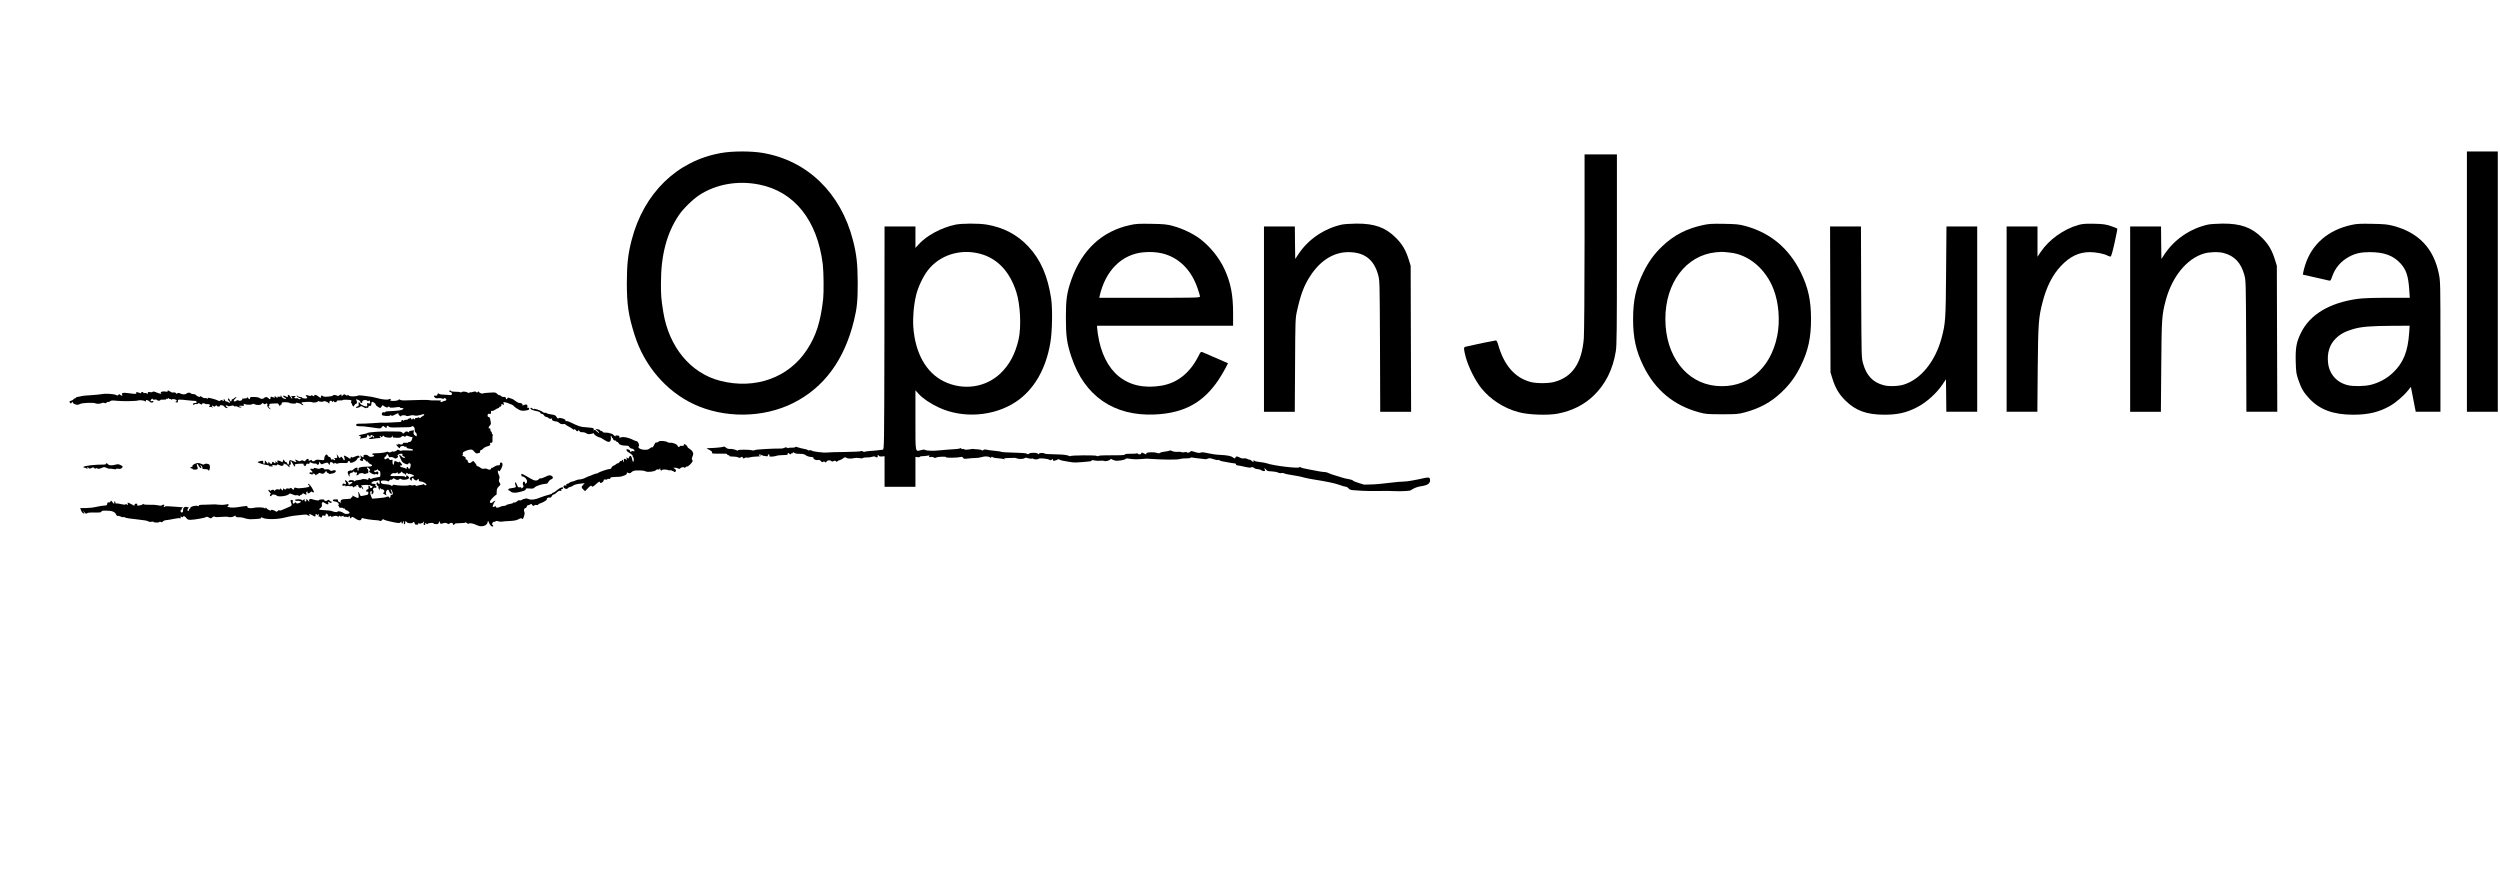<?xml version="1.0" standalone="no"?>
<!DOCTYPE svg PUBLIC "-//W3C//DTD SVG 20010904//EN"
 "http://www.w3.org/TR/2001/REC-SVG-20010904/DTD/svg10.dtd">
<svg version="1.0" xmlns="http://www.w3.org/2000/svg"
 width="3400pt" height="1217pt" viewBox="0 0 3400 1217"
 preserveAspectRatio="xMidYMid meet">
<g transform="translate(0,1217) scale(0.1,-0.1)"
fill="#000000" stroke="none">
<path d="M9807 10089 c-600 -105 -1052 -546 -1217 -1185 -49 -190 -64 -323
-65 -579 0 -300 22 -447 107 -715 131 -413 426 -758 798 -934 419 -198 949
-193 1360 14 418 210 694 586 824 1120 42 172 51 269 51 515 -1 256 -16 389
-65 579 -166 643 -620 1082 -1225 1186 -157 27 -414 27 -568 -1z m518 -429
c479 -95 791 -486 865 -1085 12 -100 15 -382 5 -472 -36 -313 -95 -498 -220
-689 -248 -381 -705 -545 -1180 -423 -403 103 -699 461 -775 939 -28 179 -32
219 -31 393 0 377 79 677 243 920 58 87 189 215 280 275 228 148 523 200 813
142z"/>
<path d="M33550 8340 l0 -1770 210 0 210 0 0 1770 0 1770 -210 0 -210 0 0
-1770z"/>
<path d="M21550 8883 c0 -670 -5 -1242 -10 -1312 -26 -340 -157 -531 -405
-596 -79 -21 -242 -21 -319 0 -214 57 -363 228 -441 508 -12 41 -21 57 -33 57
-14 0 -319 -63 -409 -85 -30 -7 -29 -26 2 -145 35 -129 127 -315 209 -417 125
-157 311 -276 511 -329 134 -36 392 -45 528 -20 194 37 357 118 489 244 161
154 263 356 303 605 13 78 15 288 15 1385 l0 1292 -220 0 -220 0 0 -1187z"/>
<path d="M12990 9114 c-187 -40 -389 -148 -494 -265 l-46 -51 0 146 0 146
-210 0 -210 0 -2 -1517 c-3 -1508 -3 -1516 -23 -1519 -11 -1 -45 -5 -75 -9
-30 -3 -78 -8 -106 -9 -28 -2 -57 -6 -63 -10 -7 -4 -18 -2 -26 4 -8 7 -20 8
-27 4 -7 -5 -105 -9 -218 -11 -113 -1 -221 -4 -240 -7 -47 -6 -203 13 -211 26
-4 6 -16 7 -27 4 -11 -4 -23 -2 -26 3 -4 5 -28 13 -54 17 -25 4 -61 13 -79 20
-21 9 -34 10 -38 4 -4 -6 -24 -10 -46 -8 -21 1 -42 -1 -45 -5 -4 -4 -13 -2
-20 4 -9 7 -19 7 -33 0 -11 -6 -30 -11 -43 -11 -106 2 -343 -12 -359 -20 -11
-6 -30 -8 -42 -4 -34 11 -197 11 -190 0 4 -6 -1 -6 -13 -2 -39 16 -70 22 -99
21 -18 -2 -39 5 -52 17 -12 11 -27 17 -33 13 -12 -7 -106 -17 -182 -19 -27 0
-48 -2 -48 -3 0 -2 18 -12 40 -23 27 -14 38 -25 34 -35 -6 -15 6 -16 184 -15
12 0 22 -5 22 -10 0 -6 7 -10 15 -10 8 0 15 -4 15 -9 0 -8 8 -10 77 -12 15 0
36 -5 46 -11 13 -6 23 -6 34 3 12 11 17 10 25 -5 7 -13 13 -15 24 -5 7 6 20 9
28 6 8 -3 30 -2 48 4 18 5 59 10 91 10 31 1 57 5 57 10 0 4 -7 6 -15 3 -8 -4
-15 -1 -15 5 0 14 16 14 41 0 11 -5 35 -12 54 -13 25 -3 32 0 28 10 -3 8 1 14
11 14 10 0 13 -6 10 -15 -5 -12 2 -15 29 -15 20 0 48 5 63 10 15 6 57 11 95
11 54 1 67 4 62 15 -6 17 9 18 25 2 10 -10 15 -10 22 2 5 8 10 11 10 5 0 -5 4
-4 9 4 8 13 12 13 26 1 10 -8 38 -13 71 -12 43 1 62 -4 84 -20 17 -12 45 -21
67 -22 24 -1 37 -5 36 -13 -4 -18 35 -36 61 -29 15 4 28 -1 40 -15 12 -15 21
-18 30 -10 9 7 16 7 25 -2 10 -9 14 -8 22 6 11 19 49 23 66 6 8 -8 17 -8 30 0
14 7 23 7 32 -2 8 -8 14 -9 19 -1 4 6 19 14 34 17 15 4 33 14 42 22 16 16 38
20 50 8 11 -11 67 -13 103 -3 18 4 49 4 70 0 23 -6 42 -5 49 1 7 6 32 9 56 8
23 -1 55 3 69 9 15 6 31 7 40 1 22 -14 42 -11 35 6 -6 17 9 21 20 4 3 -6 22
-9 40 -7 l34 4 0 -208 0 -208 210 0 210 0 0 203 0 204 30 -5 c17 -2 30 0 30 5
0 5 15 9 33 9 17 0 50 3 72 7 25 5 35 4 26 -1 -16 -11 3 -27 20 -16 6 3 22 1
35 -6 16 -9 27 -10 36 -3 16 13 142 17 134 5 -6 -11 157 -8 196 2 19 6 28 3
36 -10 8 -15 18 -16 68 -10 33 5 77 7 99 7 22 -1 61 5 87 13 46 14 93 11 115
-6 7 -6 13 -4 16 4 4 9 8 10 14 2 4 -6 37 -14 73 -16 36 -3 74 -8 85 -12 16
-6 17 -6 5 3 -11 8 0 11 48 12 34 0 72 1 85 2 12 1 28 -2 34 -6 19 -12 91 -11
106 1 10 9 22 9 46 1 17 -6 40 -9 51 -6 11 3 22 1 25 -3 7 -11 64 -10 71 1 7
12 121 1 144 -13 14 -9 22 -9 34 1 14 11 16 11 16 -3 0 -13 6 -15 28 -10 15 4
32 11 38 15 6 5 15 5 20 0 5 -5 25 -12 44 -16 19 -3 60 -10 90 -16 30 -6 71
-10 90 -9 54 2 142 9 170 13 14 2 31 5 38 5 7 1 11 6 8 11 -3 5 13 5 37 -1 23
-5 60 -7 82 -4 22 3 47 1 54 -3 15 -10 72 6 83 22 4 7 11 7 20 0 7 -6 27 -13
43 -17 38 -8 135 8 144 23 5 8 22 8 62 1 30 -6 89 -8 134 -4 44 4 85 6 90 6
228 -16 421 -17 455 -4 14 5 51 9 83 8 31 -1 57 3 57 8 0 5 15 6 33 2 17 -4
59 -9 92 -12 33 -3 66 -7 73 -9 7 -3 24 1 38 7 20 9 35 8 75 -6 27 -10 56 -16
64 -12 8 3 17 1 19 -3 3 -5 22 -12 43 -16 117 -22 140 -26 161 -27 12 0 22 -6
22 -14 0 -8 10 -14 23 -14 12 0 56 -9 97 -19 41 -10 77 -14 80 -10 7 11 38 5
52 -9 7 -7 25 -12 40 -12 16 0 40 -7 53 -16 31 -20 64 -12 45 11 -7 8 -8 15
-2 15 5 0 16 -9 23 -20 11 -15 27 -20 74 -21 33 -2 71 -8 85 -16 14 -7 33 -10
44 -7 10 3 28 2 40 -4 19 -9 57 -16 186 -37 19 -3 57 -12 85 -20 27 -7 84 -19
125 -25 183 -29 293 -52 357 -75 37 -14 76 -25 86 -25 10 0 27 -10 37 -22 13
-16 30 -23 66 -25 27 -1 83 -5 124 -8 41 -3 129 -4 195 -3 122 2 175 2 255 -2
91 -3 195 3 207 12 30 24 92 49 133 54 99 13 136 40 128 95 -3 26 -20 30 -78
17 -118 -27 -239 -48 -270 -47 -19 0 -57 -2 -85 -5 -230 -27 -319 -35 -376
-35 -36 0 -69 -1 -75 -2 -5 -1 -16 0 -24 3 -8 3 -41 13 -72 23 -31 9 -62 22
-67 29 -6 7 -33 16 -59 20 -26 3 -65 13 -87 20 -22 8 -67 22 -100 31 -33 9
-72 23 -87 31 -14 8 -37 14 -51 14 -14 0 -47 4 -74 9 -26 6 -93 18 -148 28
-55 9 -103 22 -107 28 -6 7 -10 7 -15 0 -15 -20 -361 22 -445 54 -15 6 -57 13
-93 17 -36 4 -68 11 -71 15 -10 16 -23 9 -17 -8 5 -14 1 -13 -19 5 -14 13 -29
22 -34 20 -5 -1 -20 4 -32 11 -13 7 -34 10 -47 7 -15 -4 -37 1 -58 13 -34 19
-50 17 -58 -7 -3 -10 -11 -8 -31 7 -25 20 -75 30 -183 35 -27 1 -66 5 -85 9
-19 4 -48 9 -65 12 -16 3 -44 8 -61 12 -18 3 -39 1 -48 -4 -12 -6 -35 -3 -73
9 -43 15 -58 16 -64 7 -9 -15 -49 -23 -49 -10 0 6 -12 6 -29 1 -15 -4 -34 -4
-41 0 -8 5 -33 7 -57 5 -24 -2 -55 2 -70 10 -15 8 -31 11 -37 7 -6 -3 -17 -7
-26 -8 -64 -8 -94 -15 -105 -24 -9 -7 -21 -7 -40 0 -40 15 -145 11 -145 -6 0
-17 -1 -17 -36 1 -26 13 -29 13 -32 0 -4 -17 -38 -20 -47 -5 -4 6 -11 7 -17 4
-6 -4 -42 -6 -81 -5 -47 1 -73 -2 -78 -10 -5 -9 -51 -12 -174 -11 -96 1 -174
-2 -185 -8 -12 -6 -21 -7 -25 0 -7 11 -355 9 -355 -3 0 -4 -15 -1 -33 7 -19 7
-74 15 -123 15 -153 4 -193 6 -200 14 -13 12 -74 8 -74 -5 0 -8 -3 -9 -8 -3
-15 20 -104 24 -127 5 -11 -10 -18 -10 -29 -1 -9 8 -71 13 -174 15 -87 2 -164
6 -170 10 -6 3 -32 8 -59 11 -75 7 -136 15 -156 21 -10 3 -25 0 -33 -7 -10 -8
-18 -9 -22 -2 -4 5 -29 11 -56 12 -26 0 -51 3 -55 5 -3 2 -30 0 -59 -6 -37 -6
-58 -6 -66 1 -7 6 -16 8 -19 4 -4 -3 -13 -1 -20 5 -8 7 -17 9 -21 5 -3 -4 -26
-8 -49 -10 -23 -1 -76 -5 -117 -8 -41 -3 -93 -7 -115 -10 -71 -9 -177 -6 -190
5 -9 7 -26 7 -57 -1 -83 -23 -78 -51 -78 407 l0 406 44 -49 c55 -61 159 -132
272 -184 327 -154 750 -123 1050 76 245 163 408 443 469 805 26 149 31 461 11
598 -46 308 -144 533 -311 710 -150 160 -335 258 -563 297 -106 19 -344 18
-432 -1z m338 -395 c236 -62 406 -242 495 -524 54 -170 68 -474 30 -641 -47
-202 -126 -348 -251 -466 -203 -191 -508 -232 -767 -104 -240 119 -388 382
-414 739 -9 130 7 311 40 440 26 105 92 244 154 326 160 211 442 302 713 230z"/>
<path d="M15372 9110 c-384 -83 -657 -337 -801 -743 -62 -176 -75 -268 -75
-512 0 -256 13 -353 75 -538 176 -532 577 -809 1134 -784 398 18 658 160 867
471 33 50 75 121 94 158 l35 68 -48 21 c-143 63 -281 122 -300 130 -21 8 -26
3 -54 -54 -116 -229 -286 -365 -503 -402 -468 -79 -787 179 -865 702 -6 39
-11 81 -11 92 l0 21 925 0 925 0 0 174 c0 244 -32 410 -115 591 -71 156 -195
311 -335 417 -88 68 -244 142 -365 174 -89 24 -122 27 -295 30 -167 3 -209 1
-288 -16z m433 -386 c224 -53 395 -221 481 -472 19 -53 34 -105 34 -114 0 -17
-39 -18 -685 -18 l-685 0 6 28 c79 344 301 564 596 591 93 8 177 3 253 -15z"/>
<path d="M18250 9116 c-243 -54 -458 -201 -592 -403 l-43 -65 -3 221 -2 221
-210 0 -210 0 0 -1260 0 -1260 209 0 210 0 4 633 c3 608 4 636 25 732 52 235
97 353 184 486 135 207 317 320 515 320 217 0 347 -98 405 -307 22 -78 22 -87
26 -971 l3 -893 210 0 210 0 -3 993 -3 992 -23 75 c-42 136 -89 217 -177 305
-141 142 -291 196 -540 194 -77 -1 -165 -7 -195 -13z"/>
<path d="M23165 9110 c-228 -49 -398 -137 -556 -287 -111 -105 -189 -213 -260
-358 -101 -207 -139 -381 -139 -635 0 -254 38 -428 139 -635 161 -329 413
-539 760 -633 90 -24 111 -26 311 -26 200 0 221 2 311 26 203 55 355 138 495
271 115 108 193 215 265 362 101 207 139 381 139 635 0 254 -38 428 -139 635
-161 329 -416 541 -760 633 -83 22 -121 25 -286 28 -159 3 -204 0 -280 -16z
m360 -375 c253 -24 488 -220 595 -498 72 -184 91 -434 50 -637 -93 -455 -416
-718 -832 -678 -407 39 -689 411 -689 908 -1 494 282 868 687 909 43 4 90 6
104 5 14 -2 52 -6 85 -9z"/>
<path d="M28268 9111 c-201 -56 -403 -200 -516 -370 l-42 -63 0 206 0 206
-210 0 -210 0 0 -1260 0 -1260 209 0 209 0 5 578 c6 629 11 699 66 914 54 209
136 370 249 490 122 130 246 189 394 189 81 0 190 -21 238 -46 16 -8 35 -15
43 -15 9 0 26 56 55 186 23 102 40 190 37 194 -3 5 -43 21 -88 36 -71 23 -102
28 -227 31 -118 2 -157 -1 -212 -16z"/>
<path d="M30030 9116 c-243 -54 -458 -201 -592 -403 l-43 -65 -3 221 -2 221
-210 0 -210 0 0 -1260 0 -1260 209 0 209 0 5 613 c5 657 8 701 61 902 86 321
283 564 516 636 74 23 204 27 272 8 147 -39 234 -131 280 -295 22 -78 22 -87
26 -971 l3 -893 210 0 210 0 -3 993 -3 992 -23 75 c-42 136 -89 217 -177 305
-141 142 -291 196 -540 194 -77 -1 -165 -7 -195 -13z"/>
<path d="M31980 9111 c-315 -68 -538 -260 -628 -541 -12 -36 -24 -81 -27 -100
l-6 -35 168 -38 c92 -21 177 -41 189 -43 18 -5 24 3 41 54 41 119 119 210 232
271 84 45 161 62 276 62 197 0 319 -44 419 -150 80 -86 109 -173 122 -363 l7
-108 -304 0 c-215 0 -335 -5 -409 -15 -380 -54 -644 -212 -766 -460 -63 -127
-77 -204 -72 -395 4 -141 7 -163 35 -245 41 -120 74 -175 151 -257 143 -151
326 -218 597 -218 204 0 351 35 500 120 81 47 188 139 245 211 l38 48 33 -170
33 -169 168 0 168 0 0 886 c0 856 -1 889 -21 987 -70 348 -274 563 -619 655
-82 21 -121 25 -290 28 -162 3 -209 1 -280 -15z m785 -1463 c-17 -258 -79
-413 -222 -548 -82 -79 -195 -139 -307 -165 -80 -19 -229 -21 -299 -5 -153 34
-257 148 -275 302 -16 138 20 253 106 336 62 61 126 94 237 127 111 32 230 42
533 44 l233 1 -6 -92z"/>
<path d="M24892 8098 l3 -993 23 -75 c42 -136 89 -217 177 -305 139 -139 290
-195 532 -195 179 0 297 26 438 98 132 66 274 194 357 319 l43 65 3 -221 2
-221 210 0 210 0 0 1260 0 1260 -209 0 -209 0 -5 -612 c-5 -658 -8 -702 -61
-903 -86 -321 -283 -564 -516 -636 -74 -23 -204 -27 -272 -8 -147 39 -234 131
-280 295 -22 78 -22 87 -26 972 l-3 892 -210 0 -210 0 3 -992z"/>
<path d="M2280 6849 c0 -7 -10 -9 -25 -5 -14 4 -36 4 -50 0 -20 -5 -23 -9 -15
-19 9 -11 6 -12 -12 -8 -13 2 -32 8 -43 13 -40 17 -54 19 -60 10 -3 -5 -19 -7
-35 -3 -24 4 -30 2 -30 -12 0 -14 -3 -15 -14 -6 -7 6 -21 9 -30 5 -9 -3 -16
-1 -16 5 0 6 -7 11 -15 11 -8 0 -15 -5 -15 -11 0 -6 -6 -9 -12 -6 -50 18 -61
19 -55 4 5 -13 -2 -15 -41 -12 -26 2 -64 7 -84 10 -50 9 -83 -2 -67 -21 15
-18 -11 -20 -29 -2 -10 10 -15 10 -22 -2 -7 -11 -13 -12 -32 -2 -30 15 -142
23 -193 12 -22 -4 -91 -11 -154 -15 -63 -3 -119 -9 -124 -12 -6 -3 -24 -7 -41
-9 -17 -1 -32 -7 -34 -13 -2 -6 -10 -11 -18 -11 -8 0 -14 -4 -14 -9 0 -5 -14
-14 -31 -20 -27 -9 -30 -13 -18 -27 12 -14 14 -14 26 2 11 15 13 16 13 2 0
-10 14 -21 33 -27 27 -9 40 -8 66 5 34 17 190 22 214 7 14 -9 66 -4 87 7 9 5
23 4 32 -1 11 -6 20 -4 28 6 7 8 17 12 22 9 5 -3 17 1 26 9 14 12 32 13 92 6
74 -8 273 -5 289 5 10 7 80 1 88 -8 10 -10 25 -7 18 4 -11 17 27 11 44 -7 20
-23 48 -25 56 -6 4 11 1 13 -11 9 -25 -10 -36 4 -17 22 12 12 18 13 21 4 2 -7
13 -10 27 -6 12 3 26 1 29 -5 9 -13 46 -15 46 -2 0 5 18 8 40 6 25 -2 40 1 40
7 0 6 3 8 7 5 3 -4 12 -2 20 4 10 9 13 8 13 -1 0 -8 3 -10 7 -7 3 4 12 2 20
-4 7 -7 13 -7 13 -2 0 13 53 3 62 -11 4 -6 0 -14 -9 -17 -14 -5 -13 -7 5 -11
18 -5 22 -2 22 17 0 26 -5 26 155 9 39 -4 75 -7 81 -6 7 1 14 -4 18 -13 4 -11
-1 -15 -19 -15 -26 0 -41 -15 -26 -24 5 -4 13 -1 16 5 4 5 14 8 23 4 8 -3 19
0 23 6 5 9 14 8 34 -5 15 -10 25 -14 21 -8 -8 14 24 25 38 13 6 -5 24 -8 38
-7 16 2 29 -3 32 -10 3 -8 1 -14 -5 -14 -6 0 -7 -5 -4 -10 4 -6 11 -8 16 -4 5
3 18 0 27 -7 14 -11 15 -11 5 1 -20 22 -15 32 7 18 17 -11 22 -10 31 2 8 11
12 12 16 3 6 -15 43 -17 43 -3 0 18 50 10 62 -10 7 -11 22 -20 32 -20 20 0 20
0 0 14 -10 8 -16 18 -12 22 4 4 14 2 21 -4 9 -8 24 -9 47 -2 24 7 36 6 41 -1
4 -7 12 -9 18 -5 6 4 23 0 39 -8 19 -10 33 -11 43 -5 11 8 10 9 -5 7 -10 -2
-21 2 -23 8 -2 6 10 8 33 6 32 -4 36 -2 30 13 -5 14 -3 16 11 9 26 -11 97 -11
105 0 4 7 15 6 30 -1 34 -17 86 -14 97 5 8 13 12 14 25 3 12 -10 19 -11 30 -2
16 14 29 0 21 -21 -3 -8 6 -25 20 -38 14 -13 25 -20 25 -15 0 4 -8 14 -17 22
-13 10 -14 16 -6 19 7 3 9 12 6 20 -4 11 6 14 46 16 28 0 56 1 63 2 7 1 18
-10 25 -24 10 -19 13 -21 13 -7 0 10 5 15 10 12 6 -3 10 3 10 14 0 18 6 21 49
21 28 0 52 -4 55 -8 3 -5 26 -9 51 -11 28 -1 44 2 41 7 -4 6 8 7 31 1 21 -4
39 -13 41 -18 2 -6 11 -11 20 -11 13 0 12 3 -4 14 -10 8 -16 17 -13 21 10 9
132 14 144 5 15 -11 86 0 78 13 -4 6 -1 7 7 2 16 -10 70 -13 70 -4 0 12 55 -5
67 -20 11 -14 12 -13 13 7 0 23 24 30 36 11 4 -8 9 -7 15 2 6 10 9 11 9 2 0
-7 9 -13 20 -13 11 0 20 6 20 13 0 9 13 13 40 11 22 -1 40 1 40 5 0 3 17 5 38
5 89 -4 85 -2 78 -30 -5 -18 -3 -24 5 -18 7 4 9 3 6 -3 -4 -6 0 -18 7 -28 13
-18 14 -18 25 3 6 12 18 22 25 22 14 0 15 27 2 48 -9 15 -5 15 28 2 14 -5 26
-16 26 -25 0 -8 7 -15 17 -15 9 0 13 3 10 7 -4 3 -2 12 4 20 14 16 55 17 64 3
5 -8 11 -8 20 0 10 8 14 4 18 -16 4 -23 2 -25 -21 -19 -21 5 -24 3 -19 -14 3
-12 2 -23 -2 -26 -15 -9 -81 16 -91 35 -15 28 -28 25 -22 -6 3 -20 0 -26 -17
-31 -11 -3 -21 -9 -21 -14 0 -13 52 -2 61 12 5 9 17 6 43 -9 20 -12 36 -17 36
-12 0 5 7 7 15 4 9 -4 15 0 15 10 0 14 12 20 33 17 4 0 7 10 7 23 0 14 4 27 8
30 12 7 52 -22 52 -37 0 -7 14 -21 32 -31 31 -19 32 -19 46 2 l14 22 34 -21
c19 -11 34 -16 34 -10 0 6 7 11 15 11 8 0 15 -4 15 -9 0 -8 45 -7 113 3 15 2
27 0 27 -5 0 -5 12 -9 27 -9 25 0 26 -1 11 -16 -14 -15 -56 -20 -210 -28 -16
0 -28 -5 -28 -10 0 -4 -9 -6 -19 -3 -21 5 -34 -14 -26 -35 7 -18 115 -22 115
-5 0 9 3 8 9 -1 7 -11 16 -10 49 7 48 25 52 25 52 8 0 -7 9 -18 21 -25 12 -8
18 -9 15 -3 -8 13 45 19 66 7 11 -7 29 -6 53 1 23 7 46 8 60 3 20 -8 49 -4
113 15 31 10 29 -12 -3 -27 -14 -6 -25 -15 -25 -20 0 -5 -9 -4 -20 2 -13 7
-20 7 -20 1 0 -6 -7 -8 -15 -5 -9 4 -18 -1 -21 -11 -5 -13 -9 -14 -15 -3 -8
11 -11 11 -18 -1 -7 -11 -11 -10 -20 5 -9 14 -14 15 -17 6 -3 -6 -10 -10 -15
-6 -5 3 -9 0 -9 -5 0 -6 -14 -11 -31 -11 -21 0 -28 -4 -23 -12 6 -10 4 -10 -7
0 -18 16 -29 15 -29 -3 0 -10 -10 -15 -27 -15 -16 0 -59 -3 -98 -5 -38 -3 -86
-4 -105 -4 -19 1 -42 1 -50 1 -8 -1 -62 -4 -120 -8 -58 -4 -130 -7 -160 -6
-46 0 -56 -3 -56 -17 0 -13 10 -17 41 -18 22 -1 50 -2 63 -2 13 -1 69 -8 125
-16 102 -16 102 -16 120 6 16 20 19 21 35 5 23 -20 32 -20 32 -1 0 19 14 19
29 2 8 -10 38 -13 118 -10 60 1 127 3 151 3 23 0 42 5 42 11 0 6 7 6 20 -1 14
-7 20 -21 20 -44 0 -20 6 -36 14 -39 7 -3 14 -17 14 -31 0 -24 -1 -25 -24 -8
-19 13 -22 23 -18 46 5 24 4 28 -11 23 -9 -4 -26 -7 -36 -7 -11 0 -17 -4 -14
-10 8 -13 -5 -13 -25 0 -10 6 -21 3 -37 -12 -18 -17 -24 -18 -28 -7 -5 14 -29
21 -65 20 -8 -1 -44 0 -80 1 -102 2 -109 2 -218 -5 -57 -3 -109 -11 -116 -16
-7 -6 -33 -13 -57 -16 -44 -6 -80 -25 -46 -25 18 0 19 -19 2 -33 -5 -5 1 -5
15 -1 14 4 34 8 45 9 11 1 23 3 26 4 4 0 10 11 13 24 6 21 7 21 20 5 16 -22
26 -23 26 -3 0 12 4 13 25 3 25 -11 34 -28 15 -28 -5 0 -10 6 -10 13 0 8 -3 8
-8 1 -4 -6 -15 -13 -24 -17 -39 -14 -15 -24 35 -14 28 5 65 9 80 9 24 -1 27 1
17 13 -8 10 -9 15 -2 15 6 0 14 -5 18 -11 5 -8 10 -6 16 5 9 15 11 16 21 2 10
-13 53 -21 94 -17 6 1 14 9 16 19 4 16 5 16 6 0 0 -10 7 -18 14 -19 73 -6 92
-4 107 11 12 12 20 14 33 6 13 -8 20 -8 26 2 6 10 15 9 43 -2 19 -9 38 -12 42
-9 9 9 7 -12 -4 -41 -6 -16 -17 -26 -30 -26 -11 0 -20 -4 -20 -8 0 -4 -16 -6
-35 -4 -25 3 -35 0 -35 -10 0 -16 -42 -19 -52 -4 -5 7 -8 6 -8 -3 0 -7 -6 -11
-15 -7 -23 8 -18 -8 10 -34 19 -18 25 -20 25 -8 0 19 39 31 57 17 6 -6 17 -8
23 -4 5 3 10 -1 10 -9 0 -10 13 -16 42 -18 23 -2 43 -9 46 -16 3 -10 -13 -12
-77 -8 -45 3 -81 1 -81 -4 0 -5 -12 -3 -27 5 -23 12 -28 12 -39 -3 -8 -9 -14
-13 -14 -8 0 5 -7 3 -15 -4 -9 -8 -15 -9 -15 -2 0 7 -10 6 -27 -3 -19 -10 -31
-11 -40 -4 -6 6 -16 8 -21 5 -17 -10 -85 -20 -144 -20 -56 -1 -74 -10 -43 -22
25 -10 17 -21 -17 -26 -22 -4 -37 1 -50 14 -21 21 -73 15 -64 -8 7 -19 -9 -18
-29 2 -15 15 -15 14 -10 -9 4 -15 2 -28 -5 -32 -9 -6 -9 -10 1 -16 22 -13 42
-11 36 5 -9 23 23 12 44 -15 16 -20 18 -21 13 -4 -3 13 0 11 10 -6 8 -15 24
-29 36 -32 11 -3 20 -11 20 -19 0 -10 -20 -14 -81 -15 -82 -2 -112 -13 -102
-39 3 -8 0 -14 -7 -14 -7 0 -10 8 -7 20 7 29 -23 26 -57 -5 -14 -13 -26 -20
-26 -15 0 4 -13 3 -28 -2 -26 -10 -27 -13 -18 -44 6 -19 15 -34 19 -34 5 0 6
4 3 9 -10 16 5 41 24 41 10 0 21 6 23 13 4 9 8 9 15 -2 5 -7 14 -11 20 -7 16
10 25 -13 12 -29 -9 -11 -7 -12 9 -8 12 3 21 9 21 13 0 14 51 21 65 10 10 -8
19 -8 33 -1 11 6 22 7 26 4 3 -3 6 8 6 24 0 17 -5 33 -11 35 -7 2 -10 10 -8
16 3 9 12 6 28 -9 18 -17 20 -23 9 -30 -11 -7 -10 -11 2 -22 25 -22 69 -37 76
-26 4 7 10 6 19 -1 9 -8 14 -6 19 6 9 23 -9 41 -26 27 -9 -8 -17 -7 -26 3 -11
12 -9 14 7 14 11 0 23 5 27 11 4 8 9 7 15 -2 4 -8 14 -14 21 -14 11 0 15 -37
9 -76 -1 -4 -25 -10 -53 -13 -29 -4 -58 -12 -64 -17 -8 -7 -14 -6 -19 1 -9 15
-25 12 -25 -6 0 -10 -5 -12 -12 -7 -14 8 -78 11 -78 3 0 -3 -19 -6 -42 -8 -23
-1 -45 -8 -49 -13 -5 -8 -9 -8 -13 0 -12 18 -76 14 -76 -5 0 -12 6 -15 24 -10
36 9 39 -7 5 -26 -27 -16 -29 -16 -29 1 0 20 -37 58 -46 48 -4 -4 -1 -13 5
-21 16 -19 5 -41 -14 -26 -9 7 -16 6 -24 -4 -14 -17 0 -29 23 -20 9 4 16 1 16
-6 0 -9 4 -9 13 -2 6 5 21 6 32 2 11 -4 26 -5 34 -2 7 3 17 -1 22 -9 8 -12 10
-12 18 0 5 8 14 10 22 6 9 -6 11 -4 6 7 -4 12 -1 14 14 11 10 -3 17 -9 14 -13
-3 -4 3 -14 12 -21 14 -12 17 -12 21 0 3 10 9 7 18 -10 9 -17 13 -19 14 -8 0
9 -7 22 -15 29 -9 7 -14 15 -11 17 8 9 126 11 126 2 0 -5 7 -9 16 -9 21 0 12
-24 -11 -28 -9 -2 -15 0 -11 6 3 5 -1 16 -10 23 -13 11 -15 9 -12 -17 2 -20
-1 -29 -12 -29 -8 0 -16 -9 -18 -19 -3 -14 0 -17 12 -13 12 5 16 0 16 -18 0
-20 -6 -25 -37 -30 -21 -4 -45 -9 -54 -11 -12 -3 -20 5 -27 26 -15 41 -24 38
-16 -4 9 -50 -1 -59 -42 -36 -38 22 -48 25 -40 11 3 -5 -1 -12 -10 -15 -8 -3
-13 -9 -10 -14 2 -4 -25 -8 -61 -9 -69 -1 -85 -11 -79 -48 2 -11 1 -15 -1 -8
-2 7 -13 15 -23 18 -11 4 -17 12 -13 20 4 12 -4 15 -35 13 -29 -1 -39 -5 -35
-15 3 -7 15 -13 27 -13 11 0 29 -7 39 -14 19 -15 24 -41 5 -30 -7 4 -5 -2 5
-13 9 -11 15 -22 12 -25 -3 -3 6 -4 20 -3 14 2 27 -1 31 -6 3 -5 9 -7 14 -4 4
3 10 -2 14 -10 3 -8 12 -15 19 -15 8 0 22 -8 31 -19 15 -17 15 -19 1 -25 -27
-10 -57 -7 -74 8 -21 18 -81 31 -81 17 0 -11 -52 -5 -81 10 -9 4 -50 9 -92 10
-43 2 -77 6 -77 10 0 4 10 15 21 23 16 11 20 22 17 45 -5 35 13 41 46 16 29
-22 49 -19 41 6 -6 18 -5 19 14 7 17 -10 23 -10 33 1 7 8 8 11 2 8 -6 -4 -19
2 -29 13 -15 16 -19 17 -31 5 -15 -14 -44 -10 -44 6 0 5 -18 8 -39 7 -21 -2
-37 -7 -34 -11 5 -9 -58 1 -93 14 -27 10 -46 -3 -39 -27 5 -16 3 -15 -11 4
-19 25 -36 30 -28 7 4 -10 0 -15 -11 -15 -11 0 -15 5 -11 15 6 17 -5 20 -21 4
-8 -8 -13 -8 -17 0 -10 16 -99 14 -93 -1 2 -7 16 -12 31 -10 14 2 33 -1 42 -6
13 -7 10 -11 -16 -22 -27 -11 -33 -11 -41 1 -6 9 -12 10 -16 4 -17 -22 -36
-16 -31 10 4 20 1 25 -15 25 -15 0 -18 -5 -13 -20 3 -11 9 -28 12 -38 4 -15
-3 -23 -33 -36 -37 -17 -46 -21 -105 -45 -19 -7 -28 -7 -28 0 0 6 -7 3 -16 -5
-18 -18 -26 -20 -39 -7 -15 13 -68 24 -60 11 11 -17 -47 9 -61 28 -11 13 -13
14 -14 3 0 -12 -3 -12 -12 -3 -14 14 -106 16 -158 3 -40 -9 -85 3 -75 20 7 11
-21 9 -140 -10 -55 -9 -122 -4 -131 10 -3 5 0 9 5 9 6 0 11 6 11 14 0 11 -8
12 -42 4 -24 -5 -68 -6 -98 -2 -30 4 -59 6 -65 4 -5 -1 -54 -3 -108 -4 -72 0
-96 -4 -93 -13 4 -8 -1 -10 -16 -4 -29 10 -98 -8 -98 -25 0 -8 -4 -14 -10 -14
-5 0 -10 -7 -10 -15 0 -8 -4 -15 -10 -15 -18 0 -11 40 8 41 9 1 2 6 -15 11
-41 13 -63 -2 -63 -43 0 -31 -23 -41 -34 -14 -3 8 -1 15 4 15 6 0 10 7 10 15
0 8 5 15 12 15 6 0 8 3 4 7 -4 4 -34 8 -66 9 -33 2 -87 5 -120 8 -38 3 -59 2
-55 -4 3 -6 -1 -7 -10 -3 -12 4 -13 8 -5 13 9 6 9 9 1 15 -7 4 -18 1 -26 -5
-11 -9 -26 -10 -55 -2 -22 5 -74 9 -115 7 -42 -1 -78 2 -81 7 -4 7 -9 7 -13 0
-3 -5 -23 -13 -43 -16 -30 -5 -36 -3 -32 9 4 10 0 15 -15 15 -13 0 -21 -6 -21
-16 0 -14 -3 -15 -22 -2 -13 7 -35 19 -49 25 -25 11 -26 10 -21 -10 5 -19 3
-20 -10 -9 -10 8 -17 9 -20 3 -2 -7 -22 -6 -58 2 -31 8 -61 12 -68 9 -7 -2
-12 3 -12 12 0 9 -5 16 -11 16 -6 0 -9 -7 -5 -15 8 -22 -12 -18 -24 5 -12 22
-31 27 -27 8 1 -8 -7 -12 -20 -10 -16 2 -22 -3 -25 -20 -2 -19 -9 -23 -38 -24
-19 0 -68 -8 -108 -17 -40 -10 -107 -17 -147 -17 l-74 0 11 -30 c5 -17 19 -35
30 -41 18 -10 19 -9 8 13 l-11 23 20 -24 c17 -19 24 -21 35 -11 8 6 39 11 68
10 101 -3 128 0 128 13 0 10 18 13 68 12 77 -1 115 -16 131 -52 6 -14 17 -23
24 -20 7 3 24 -1 37 -8 13 -7 30 -11 37 -8 7 3 19 0 27 -6 7 -6 76 -17 154
-24 83 -8 147 -19 156 -26 10 -8 28 -11 46 -7 17 3 30 2 30 -3 0 -4 18 -8 40
-8 22 0 40 4 40 9 0 5 7 5 17 -1 12 -6 20 -5 29 7 6 9 27 17 45 18 19 1 65 9
103 17 38 8 76 13 84 9 11 -4 14 -1 9 11 -6 15 -3 16 13 7 14 -7 20 -7 20 0 0
19 28 10 44 -15 13 -19 25 -25 54 -25 56 1 202 26 214 38 7 7 19 5 38 -6 27
-15 30 -15 49 2 15 13 24 16 33 8 8 -6 40 -7 88 -2 41 4 82 4 90 1 23 -10 68
-5 85 9 12 10 16 10 20 -2 4 -10 19 -14 43 -13 20 1 47 -2 60 -7 31 -11 74
-20 92 -20 126 4 155 8 152 20 -2 10 2 10 20 0 45 -24 190 -24 291 1 45 11
102 23 127 26 114 15 182 20 186 14 2 -4 13 -9 24 -12 17 -4 19 -3 9 9 -17 21
4 18 45 -7 35 -20 42 -17 37 14 0 4 3 7 9 7 5 0 10 -5 10 -11 0 -8 6 -7 16 2
15 12 16 11 9 -10 -5 -15 -4 -21 3 -17 6 3 13 2 17 -4 10 -16 25 -12 25 6 0
12 7 15 25 12 19 -4 25 -1 25 13 0 25 26 14 34 -13 4 -17 8 -19 20 -9 11 9 15
9 18 0 3 -9 11 -10 24 -4 30 13 58 14 67 1 5 -8 9 -7 16 3 6 9 11 10 15 2 5
-7 15 -7 32 -1 18 7 23 7 18 -1 -4 -7 2 -10 17 -8 13 2 30 0 37 -4 7 -5 12 -4
12 2 0 6 5 11 10 11 6 0 10 -7 10 -15 0 -8 5 -15 10 -15 6 0 10 5 10 10 0 16
19 12 49 -9 44 -32 78 -36 86 -12 5 16 10 18 29 11 25 -9 118 -22 176 -25 20
0 41 -5 48 -9 8 -5 18 -1 27 10 10 14 16 16 27 7 7 -6 58 -21 113 -32 92 -18
101 -19 113 -4 11 16 12 16 12 0 0 -9 5 -17 10 -17 6 0 10 7 10 15 0 8 4 15 9
15 5 0 7 -9 4 -20 -3 -11 0 -20 6 -20 10 0 15 14 12 33 -2 12 17 8 21 -5 2 -6
23 -13 46 -14 23 -1 39 2 36 7 -3 5 2 9 10 9 9 0 16 -8 16 -17 0 -12 8 -18 25
-19 16 -1 25 3 25 13 0 13 3 13 15 3 11 -9 15 -9 15 -1 0 7 5 9 12 5 6 -4 17
2 25 12 13 18 14 17 8 -8 -6 -22 -4 -28 9 -28 10 0 13 5 9 18 -6 15 -5 15 11
3 11 -10 20 -11 24 -4 8 11 85 16 78 5 -3 -5 11 -9 30 -10 28 -2 36 2 43 20
l8 23 7 -22 c6 -19 10 -20 42 -10 27 8 40 8 56 -2 15 -9 23 -10 31 -2 16 16
47 13 47 -4 0 -18 17 -20 23 -2 2 8 27 12 75 12 40 0 72 4 72 9 0 5 8 2 18 -7
11 -10 22 -13 33 -7 16 10 57 0 114 -26 57 -27 131 -3 137 43 4 25 5 26 12 8
18 -49 47 -77 63 -62 4 5 1 12 -6 16 -10 7 -11 13 -2 30 7 12 17 19 23 15 5
-4 13 -2 17 5 5 7 17 8 40 1 17 -5 38 -7 44 -5 7 3 53 7 102 9 68 3 100 9 127
24 22 13 40 17 43 12 11 -18 20 -10 33 31 8 25 9 46 4 56 -12 21 -3 53 13 53
8 0 16 9 20 20 3 11 9 19 13 18 4 -1 17 3 30 10 19 11 23 10 28 -3 6 -16 34
-21 34 -6 0 4 11 6 25 3 14 -2 25 0 25 5 0 6 17 15 38 21 34 10 97 52 78 52
-4 0 -1 6 6 13 6 8 21 12 32 10 15 -3 24 3 31 19 6 13 17 23 26 23 8 0 28 13
43 28 19 19 34 26 47 22 14 -5 17 -3 13 10 -4 10 -2 15 6 13 7 -2 14 2 17 9
10 28 -35 16 -76 -19 -24 -21 -50 -38 -57 -38 -8 0 -14 -4 -14 -9 0 -5 -24
-15 -52 -22 -29 -6 -73 -21 -98 -31 -72 -31 -132 -41 -166 -27 -16 7 -33 11
-39 10 -5 -2 -18 -5 -29 -7 -10 -2 -24 -8 -31 -14 -7 -6 -19 -8 -28 -4 -9 3
-24 -3 -36 -15 -11 -11 -27 -18 -36 -15 -8 4 -15 2 -15 -4 0 -5 -20 -13 -45
-16 -24 -4 -47 -11 -50 -17 -4 -5 -17 -9 -31 -9 -14 0 -37 -6 -52 -13 -32 -16
-58 -16 -55 1 2 8 -4 9 -23 2 -25 -10 -26 -9 -19 17 3 16 14 36 22 46 22 23 2
22 -24 -2 -24 -22 -47 -13 -37 15 7 19 72 84 84 84 4 0 6 19 6 42 -1 33 5 47
27 70 28 27 28 30 13 53 -12 18 -13 30 -6 50 7 19 6 34 -5 55 -8 16 -15 39
-14 52 0 13 3 17 6 11 9 -23 22 -14 43 28 22 42 19 79 -6 79 -8 0 -14 -9 -14
-21 0 -15 -5 -20 -23 -17 -12 1 -36 -7 -53 -19 -17 -13 -34 -20 -38 -16 -3 3
-6 -1 -6 -10 0 -17 -36 -20 -57 -4 -7 5 -24 6 -38 3 -18 -5 -34 -1 -52 14 -14
11 -32 20 -39 20 -8 0 -13 3 -11 8 2 9 -38 62 -48 62 -3 0 -13 -7 -22 -15 -21
-21 -47 -15 -51 13 -2 12 -10 22 -19 22 -9 0 -13 6 -9 15 4 10 -5 20 -27 29
-18 8 -26 15 -19 15 8 1 11 8 7 20 -4 14 3 22 30 35 19 9 50 19 68 21 26 4 36
-1 58 -27 20 -24 30 -29 45 -23 10 4 22 7 27 7 4 -1 7 7 7 18 0 11 6 20 14 20
8 0 21 9 28 19 8 10 33 24 57 31 35 9 42 15 38 30 -3 11 -2 19 2 18 28 -3 33
4 29 52 -1 28 2 52 7 54 6 3 4 5 -2 5 -7 1 -13 10 -13 21 0 11 -4 20 -10 20
-5 0 -10 12 -10 26 0 14 -4 23 -9 19 -20 -12 -20 16 0 36 15 15 19 28 14 47
-3 15 -7 36 -9 47 -1 11 -10 22 -20 23 -11 3 -16 11 -14 25 2 17 9 21 26 19
20 -3 23 0 20 20 -2 17 1 22 15 20 10 -2 30 6 46 18 16 11 34 20 40 20 6 0 11
5 11 10 0 6 7 10 15 10 9 0 15 9 15 21 0 17 3 19 13 10 18 -14 30 -2 16 16
-15 17 18 18 58 1 15 -6 30 -12 33 -13 27 -9 46 -21 52 -31 5 -7 28 -24 52
-38 36 -21 54 -25 92 -21 26 2 51 8 57 14 12 12 -1 33 -15 25 -7 -5 -9 0 -5
15 7 28 -15 38 -49 22 -18 -8 -23 -8 -18 0 8 14 -14 29 -43 29 -12 0 -35 12
-52 26 -17 14 -37 27 -43 28 -7 2 -24 8 -38 13 -19 8 -26 7 -28 -3 -5 -19 -22
-18 -22 1 0 15 -11 19 -38 16 -7 -1 -19 5 -28 14 -9 8 -19 13 -23 10 -5 -2
-17 6 -29 18 -16 17 -30 21 -59 19 -21 -1 -59 -4 -85 -5 -26 -2 -50 -6 -53 -9
-8 -8 -55 15 -55 27 0 6 -4 4 -9 -4 -8 -12 -13 -12 -24 -3 -11 9 -22 10 -42 2
-15 -6 -30 -8 -35 -5 -5 3 -12 1 -15 -5 -4 -7 -11 -7 -18 -2 -20 15 -73 22
-85 10 -5 -5 -16 -7 -23 -3 -7 5 -36 8 -66 7 -29 0 -55 4 -59 9 -7 12 -24 12
-24 0 0 -5 9 -13 21 -16 26 -9 21 -41 -6 -38 -11 2 -48 4 -83 5 -35 1 -65 5
-68 10 -9 13 -24 9 -24 -7 0 -14 -11 -19 -37 -16 -17 2 -16 -7 2 -26 11 -10
26 -13 46 -9 17 3 39 1 49 -4 12 -6 21 -7 25 0 8 13 35 1 35 -16 0 -8 -7 -14
-15 -14 -8 0 -24 -5 -35 -12 -10 -7 -23 -9 -27 -5 -4 5 -2 11 5 16 6 4 -25 6
-71 5 -45 -1 -86 1 -90 4 -10 5 -173 3 -301 -3 -52 -3 -84 0 -93 7 -10 8 -17
8 -21 1 -9 -14 -82 -22 -107 -12 -11 4 -14 8 -7 8 7 1 10 6 7 11 -4 7 -12 7
-25 0 -21 -11 -87 -5 -162 16 -29 8 -69 16 -88 19 -19 2 -62 8 -95 13 -33 5
-67 6 -75 2 -26 -14 -109 -15 -122 -2 -15 15 -32 16 -22 1 3 -6 -5 -3 -20 6
-23 16 -27 16 -41 1 -18 -18 -30 -21 -20 -7 10 17 -13 21 -29 5 -9 -9 -21 -12
-28 -7 -19 12 -58 15 -58 5 0 -14 -121 -25 -133 -13 -16 16 -37 13 -31 -4 9
-21 -13 -19 -38 5 -22 20 -64 28 -53 10 8 -12 -5 -13 -25 0 -9 5 -17 5 -21 -1
-4 -6 -15 -6 -34 1 -31 12 -45 6 -27 -12 20 -20 14 -28 -23 -28 -19 0 -35 5
-35 10 0 6 -11 10 -24 10 -14 0 -28 5 -31 10 -3 6 -12 10 -18 10 -7 0 -1 -9
13 -19 13 -11 28 -17 32 -15 4 3 8 0 8 -5 0 -13 -27 -15 -34 -2 -3 5 -15 7
-25 4 -10 -3 -22 0 -25 6 -4 6 -2 11 3 11 6 0 11 4 11 9 0 8 -23 8 -59 2 -2
-1 2 -8 9 -16 9 -11 9 -15 1 -15 -6 0 -15 8 -18 18 -7 17 -22 32 -35 32 -4 0
-5 -7 -2 -15 7 -18 -9 -19 -36 -3 -10 7 -23 9 -27 5 -7 -7 8 -21 32 -30 6 -3
7 -7 4 -11 -10 -10 -59 15 -59 31 0 7 -5 13 -11 13 -5 0 -7 -5 -3 -11 5 -9 -1
-10 -20 -5 -18 4 -25 3 -21 -4 3 -5 2 -10 -4 -10 -5 0 -13 5 -16 10 -3 6 -11
10 -16 10 -6 0 -7 -4 -4 -10 8 -12 3 -13 -29 0 -23 8 -26 7 -26 -10 0 -24 -13
-26 -30 -5 -16 19 -44 19 -59 1 -13 -15 -45 -14 -65 3 -10 9 -53 13 -108 11
-10 -1 -18 -8 -18 -16 0 -19 -10 -18 -26 4 -8 10 -13 12 -14 5 0 -8 -14 -13
-37 -13 -20 0 -33 -3 -30 -7 13 -13 -27 -32 -46 -21 -13 7 -23 6 -30 -1 -14
-14 -37 -14 -37 0 0 6 10 19 23 30 12 10 17 18 10 19 -6 0 -18 -7 -27 -15 -8
-8 -19 -15 -25 -15 -6 0 -11 -7 -11 -15 0 -22 -18 -18 -25 5 -3 11 -11 20 -16
20 -15 0 -10 -22 8 -36 10 -7 15 -16 10 -20 -4 -4 -13 -2 -19 4 -7 7 -20 12
-30 12 -10 0 -17 5 -16 11 2 6 -3 14 -11 17 -10 3 -12 0 -8 -11 5 -14 3 -15
-13 -5 -15 10 -22 10 -31 1 -10 -10 -18 -9 -38 1 -25 13 -110 36 -132 36 -5 0
-7 -6 -3 -12 6 -9 3 -9 -9 0 -9 8 -21 11 -28 7 -6 -4 -25 3 -41 15 -17 13 -28
18 -24 12 11 -19 -38 -9 -52 10 -7 10 -26 18 -42 18 -16 0 -32 5 -35 10 -9 14
-41 12 -57 -2 -17 -16 -57 -16 -85 0 -18 10 -28 10 -44 1 -15 -8 -19 -8 -15 0
6 10 -21 17 -48 12 -4 -1 -19 5 -32 14 -28 18 -34 19 -34 4z m3010 -892 c0 -5
10 -7 21 -4 12 3 32 -1 45 -9 20 -14 26 -14 44 -1 14 9 17 17 11 22 -17 10 13
35 43 35 19 0 24 -4 19 -16 -4 -10 1 -17 16 -21 25 -6 28 -20 4 -20 -9 0 -27
12 -40 26 -22 26 -31 16 -14 -17 5 -9 14 -29 20 -44 6 -17 24 -33 47 -43 34
-14 38 -14 50 2 9 12 13 14 14 5 0 -7 4 -11 9 -8 13 8 6 -53 -7 -66 -8 -8 -13
-7 -18 5 -8 22 -24 22 -24 1 0 -12 -3 -14 -12 -6 -7 6 -26 12 -42 14 -31 3
-50 28 -22 28 21 0 20 7 -3 36 -11 14 -21 20 -23 13 -3 -9 -9 -9 -25 0 -33 17
-43 14 -43 -14 0 -14 -4 -25 -10 -25 -9 0 -15 29 -11 58 2 9 -4 12 -18 7 -13
-4 -23 0 -30 12 -9 16 -13 16 -32 5 -18 -12 -23 -12 -30 0 -6 9 -2 18 11 27
11 7 20 21 20 30 1 13 3 13 15 -3 8 -11 15 -24 15 -29z m205 -227 c8 0 15 -5
15 -11 0 -5 5 -7 10 -4 6 4 8 11 5 16 -4 5 -2 9 4 9 5 0 13 -5 16 -10 4 -6 10
-8 15 -5 11 7 70 -15 70 -26 0 -5 -8 -9 -19 -9 -10 0 -24 -7 -31 -16 -11 -12
-10 -18 3 -32 16 -15 17 -15 17 6 0 24 15 29 27 9 13 -22 43 -29 49 -12 4 8
10 12 16 9 5 -3 7 -11 5 -18 -3 -7 7 -13 25 -14 48 -4 107 -52 63 -52 -8 0
-15 5 -15 11 0 5 -5 7 -11 4 -5 -4 -20 -8 -32 -10 -12 -1 -34 -6 -49 -10 -18
-5 -28 -3 -28 4 0 7 -8 8 -23 2 -13 -5 -30 -5 -37 -1 -8 5 -21 5 -29 1 -18
-10 -159 -6 -191 4 -14 5 -25 2 -30 -6 -7 -10 -11 -10 -24 0 -8 7 -37 13 -63
14 -55 3 -73 11 -73 35 0 13 9 17 43 17 23 0 45 -4 50 -10 4 -6 13 -3 22 9 7
10 18 15 23 12 5 -3 15 1 22 9 11 13 15 14 29 2 19 -17 53 -18 63 -3 5 8 13 7
28 -2 21 -13 76 -8 96 9 10 8 9 15 -3 29 -16 19 -39 18 -28 -1 4 -5 2 -9 -4
-9 -5 0 -12 4 -16 9 -3 5 -48 8 -100 7 -52 -2 -95 0 -95 3 1 21 31 42 50 36
12 -4 27 -1 35 5 12 10 15 9 15 -3 0 -13 4 -13 25 -4 14 7 25 17 25 22 0 6 5
2 11 -7 5 -10 17 -18 24 -18z m-332 -109 c6 -25 -8 -49 -16 -27 -4 9 -11 16
-17 16 -16 0 -12 -40 6 -47 8 -3 13 -11 10 -18 -2 -7 2 -21 10 -32 12 -16 13
-16 8 0 -7 18 10 24 21 7 4 -6 10 -8 15 -5 4 3 13 -2 20 -10 10 -12 10 -18 0
-30 -7 -9 -11 -16 -9 -18 50 -28 51 -29 41 -11 -12 21 4 64 24 64 6 0 15 -11
18 -24 3 -13 13 -26 21 -30 18 -6 19 7 4 36 -6 11 -8 22 -6 24 8 8 34 -50 29
-64 -2 -7 -10 -12 -18 -12 -8 0 -14 -9 -14 -20 0 -11 -4 -20 -10 -20 -5 0 -10
4 -10 10 0 10 -27 9 -45 -2 -5 -3 -49 -9 -97 -13 l-87 -7 -16 38 c-16 39 -14
64 6 64 6 0 8 -7 5 -16 -10 -27 5 -37 19 -12 7 13 8 28 3 34 -14 18 2 46 23
41 12 -3 19 0 19 9 0 8 -4 14 -10 14 -5 0 -7 7 -4 15 5 11 -1 15 -25 15 -17 0
-31 4 -31 10 0 11 37 33 48 27 4 -3 16 -1 27 4 30 11 32 11 38 -10z"/>
<path d="M7216 6622 c-9 -16 15 -29 76 -42 33 -6 57 -16 55 -23 -1 -6 8 -13
21 -15 12 -2 27 -12 32 -23 6 -10 19 -19 29 -19 10 0 24 -7 31 -15 8 -10 21
-13 33 -9 15 5 19 3 14 -9 -5 -14 26 -28 70 -31 6 -1 20 -10 32 -20 13 -12 30
-17 51 -14 16 3 28 2 25 0 -2 -3 17 -16 43 -30 26 -13 55 -31 65 -40 14 -12
17 -13 17 -1 1 9 8 5 21 -10 17 -21 22 -22 30 -10 8 12 11 11 20 -4 7 -12 20
-17 38 -15 15 1 39 -5 53 -14 25 -16 44 -17 89 -3 12 4 19 2 19 -7 0 -13 59
-48 80 -48 5 0 29 -13 53 -30 56 -37 84 -39 93 -5 3 14 4 32 0 40 -3 8 -1 15
4 15 6 0 10 -7 10 -15 0 -8 5 -15 10 -15 6 0 10 -7 10 -15 0 -8 9 -15 20 -15
11 0 20 -4 20 -10 0 -5 6 -10 14 -10 8 0 17 -9 21 -19 6 -20 47 -33 102 -32
22 1 36 -5 43 -19 6 -11 19 -20 28 -20 19 0 42 -18 42 -33 0 -5 -7 -6 -16 -3
-9 4 -23 1 -30 -5 -11 -9 -14 -8 -14 4 0 14 -20 27 -41 27 -20 0 -8 -27 18
-41 29 -15 68 -49 56 -49 -4 0 -2 -5 5 -12 14 -14 16 -68 3 -68 -5 0 -12 18
-16 40 -7 43 -29 54 -40 19 -6 -17 -9 -18 -23 -7 -13 11 -15 10 -9 -11 4 -18
3 -21 -6 -12 -19 19 -39 13 -32 -9 4 -12 2 -20 -5 -20 -6 0 -9 4 -5 9 3 5 1
12 -5 16 -5 3 -10 1 -10 -4 0 -6 -7 -11 -15 -11 -9 0 -18 -7 -21 -15 -4 -8
-12 -15 -19 -15 -8 0 -20 -6 -27 -14 -8 -7 -23 -16 -35 -20 -11 -4 -23 -15
-26 -26 -3 -10 -13 -19 -23 -18 -22 1 -144 -40 -158 -53 -6 -5 -16 -9 -23 -9
-8 0 -30 -7 -51 -16 -20 -10 -43 -18 -50 -20 -7 -1 -31 -12 -53 -23 -22 -12
-54 -21 -72 -21 -18 0 -45 -7 -61 -15 -15 -8 -36 -15 -46 -15 -10 0 -25 -7
-34 -15 -8 -8 -22 -15 -31 -15 -11 0 -15 -5 -12 -14 4 -9 0 -12 -13 -9 -23 6
-35 -14 -20 -32 14 -16 50 -20 50 -6 0 5 14 12 30 16 17 4 36 13 44 20 12 13
56 24 125 30 l33 4 -21 -23 c-27 -28 -26 -37 2 -64 l24 -22 26 27 c41 44 55
54 62 43 10 -16 19 -12 66 30 31 28 45 35 47 25 4 -18 7 -18 33 -5 10 6 19 18
19 27 0 11 7 14 25 11 14 -3 25 -1 25 5 0 5 9 7 20 4 13 -3 20 0 20 9 0 14 12
16 111 19 55 1 123 31 115 50 -4 11 0 12 18 3 20 -8 28 -6 45 11 12 12 35 21
54 22 78 3 118 -1 138 -12 27 -14 123 -3 140 17 6 8 20 12 30 9 11 -4 19 0 22
12 4 14 5 13 6 -4 1 -23 15 -31 25 -15 6 10 62 8 88 -3 9 -4 21 -4 27 -1 5 4
12 2 16 -4 4 -6 11 -8 16 -5 5 4 9 1 9 -4 0 -16 27 -13 33 3 3 8 -4 21 -16 30
l-22 15 23 0 c13 1 33 -4 44 -10 14 -7 23 -8 27 -1 11 18 61 26 61 11 1 -9 4
-8 11 4 6 9 15 15 20 12 13 -9 79 56 79 77 0 10 -4 18 -9 18 -5 0 -2 18 6 40
14 35 14 44 2 66 -7 14 -26 32 -41 40 -15 8 -28 20 -28 26 0 11 -29 37 -42 38
-5 0 -8 -6 -8 -14 0 -9 -8 -12 -24 -9 -13 3 -27 0 -30 -6 -11 -17 -24 -13 -31
7 -6 21 -70 46 -102 40 -11 -1 -26 2 -34 8 -20 16 -105 24 -119 10 -6 -6 -15
-12 -20 -12 -6 -1 -15 -2 -21 -3 -5 0 -17 -17 -25 -36 -8 -20 -19 -33 -25 -29
-6 3 -20 -3 -32 -14 -17 -16 -34 -20 -72 -19 -56 2 -98 28 -77 49 13 13 -11
68 -31 68 -6 0 -23 6 -37 13 -79 40 -155 54 -189 33 -5 -3 -8 2 -7 12 1 12 -8
18 -26 20 -17 2 -28 -1 -28 -9 0 -7 -8 -2 -19 9 -10 12 -27 23 -37 25 -10 1
-23 5 -29 8 -5 3 -27 5 -47 5 -22 -1 -40 4 -43 12 -2 6 -11 12 -20 12 -8 0
-15 4 -15 9 0 5 -14 11 -32 13 l-32 5 28 -24 c16 -13 26 -27 23 -30 -3 -3 -18
7 -33 22 -21 21 -29 24 -36 13 -8 -10 -9 -9 -4 4 3 10 1 20 -5 24 -9 5 -65 12
-134 16 -33 1 -97 24 -159 56 -32 17 -64 28 -72 25 -8 -3 -14 1 -14 10 0 13
-23 24 -72 33 -9 2 -20 -1 -24 -7 -3 -6 -14 1 -24 19 -15 24 -26 30 -70 35
-29 4 -58 11 -66 18 -7 6 -18 8 -23 5 -6 -4 -19 1 -29 10 -25 21 -122 54 -122
41 0 -6 -9 -2 -19 7 -11 10 -22 13 -25 8z"/>
<path d="M4423 5975 c-7 -8 -13 -26 -13 -40 0 -26 -1 -26 -55 -20 -43 6 -58 4
-70 -8 -16 -16 -45 -13 -45 5 0 5 -6 6 -12 1 -22 -13 -37 -12 -31 3 8 21 -25
17 -39 -5 -9 -15 -15 -17 -30 -8 -13 9 -23 9 -36 1 -14 -9 -24 -9 -43 2 -32
18 -44 17 -29 -1 20 -24 9 -25 -35 -5 -43 20 -55 14 -55 -27 0 -28 -16 -30
-25 -3 -4 11 -10 18 -15 15 -5 -3 -14 5 -21 17 l-12 22 -9 -24 c-5 -15 -12
-20 -16 -14 -4 6 -20 14 -36 18 -26 6 -28 5 -23 -14 5 -21 5 -21 -14 -4 -18
16 -19 16 -13 1 7 -18 -11 -24 -21 -7 -9 15 -25 12 -25 -5 0 -20 -20 -19 -36
3 -13 16 -13 16 -14 -3 -1 -18 -4 -16 -26 10 -23 29 -24 29 -22 6 2 -13 -3
-26 -9 -28 -8 -3 -13 5 -13 20 0 23 -2 24 -36 17 -19 -5 -38 -10 -40 -13 -8
-8 98 -42 126 -41 14 0 29 -6 34 -14 7 -12 10 -12 17 -1 6 10 9 11 9 2 0 -7 4
-13 10 -13 5 0 7 7 4 15 -5 11 1 13 30 8 25 -4 36 -2 36 7 0 9 6 8 24 -3 26
-17 60 -16 62 1 3 25 5 27 14 12 7 -11 10 -11 10 -2 0 7 14 -2 31 -20 27 -29
31 -30 26 -10 -3 15 -1 22 9 22 10 0 13 7 8 25 -10 39 9 29 29 -15 10 -22 23
-37 28 -34 6 4 6 11 -1 18 -8 10 3 14 52 19 40 4 67 2 73 -5 7 -8 6 -8 -5 -3
-13 8 -13 7 -1 -8 18 -22 27 -21 34 2 3 14 11 18 26 14 15 -4 21 -1 21 10 0
14 3 14 28 2 15 -8 34 -12 44 -9 9 2 19 0 23 -6 11 -19 35 -11 35 12 l0 22 16
-22 c9 -13 20 -19 27 -15 7 4 17 8 22 10 6 1 20 5 32 9 16 4 25 1 29 -10 3 -9
11 -16 16 -16 6 0 8 6 5 14 -9 22 25 30 41 9 11 -13 16 -15 19 -5 4 10 8 10
18 2 9 -7 20 -8 32 -3 10 5 44 8 76 6 45 -2 57 0 57 12 0 8 7 15 15 15 8 0 15
-6 15 -14 0 -28 84 7 99 42 6 13 16 20 21 17 6 -3 10 0 10 8 0 24 -23 26 -62
7 -26 -12 -40 -14 -47 -7 -8 8 -11 6 -11 -6 0 -20 -8 -21 -29 -4 -9 7 -28 18
-42 24 -26 11 -27 11 -16 -17 6 -16 7 -33 3 -37 -5 -4 -11 -3 -13 3 -2 6 -10
20 -18 30 -13 16 -16 17 -24 4 -6 -8 -12 -12 -14 -10 -2 3 -12 16 -21 30 l-18
25 6 -27 c6 -25 4 -28 -21 -28 -21 0 -24 -3 -13 -10 8 -5 11 -12 7 -16 -3 -4
-13 -2 -21 5 -11 9 -15 9 -19 -1 -3 -8 -9 -1 -16 15 -6 16 -15 26 -20 22 -6
-3 -15 4 -21 15 -13 23 -20 25 -37 5z"/>
<path d="M2648 5861 c-19 -9 -33 -22 -31 -28 3 -7 -2 -13 -11 -13 -9 0 -16 -4
-16 -10 0 -5 7 -10 15 -10 8 0 15 -4 15 -9 0 -5 16 -9 35 -8 37 2 41 10 25 51
-13 34 6 35 22 2 6 -14 17 -27 24 -30 17 -7 17 -1 3 27 -12 22 -12 22 9 4 11
-11 18 -25 15 -33 -4 -11 5 -14 35 -14 23 0 42 -5 45 -12 7 -22 20 0 22 37 1
36 -11 47 -50 49 -11 1 -23 -3 -27 -8 -4 -7 -15 -6 -30 1 -41 20 -64 21 -100
4z"/>
<path d="M1440 5861 c0 -5 -10 -9 -22 -9 -128 1 -273 -16 -284 -33 -3 -5 3 -9
13 -9 11 0 25 -6 32 -12 10 -11 12 -10 9 2 -1 9 0 17 5 18 4 1 7 -1 6 -4 -2
-16 28 -22 47 -9 18 12 23 11 38 -3 11 -11 16 -12 16 -4 0 9 5 10 19 2 20 -10
37 -7 78 12 16 8 29 6 53 -6 18 -8 36 -13 41 -11 4 3 26 1 48 -4 26 -6 41 -5
41 1 0 5 13 7 30 3 20 -4 35 -2 45 9 21 20 19 23 -16 41 -23 12 -38 14 -62 7
-50 -15 -93 -14 -107 3 -14 17 -30 20 -30 6z"/>
<path d="M4266 5799 c5 -9 0 -10 -20 -5 -29 7 -34 -5 -11 -24 21 -18 19 -32
-5 -25 -15 5 -20 2 -20 -11 0 -10 3 -14 7 -11 3 4 12 2 20 -4 9 -9 13 -8 13 0
0 17 28 13 39 -6 6 -10 11 -12 11 -5 0 6 6 12 14 12 8 0 16 5 18 12 3 7 11 9
24 3 33 -14 48 -11 66 15 14 20 18 21 18 8 0 -10 7 -18 15 -18 8 0 15 -5 15
-10 0 -6 11 -8 28 -4 15 4 31 7 37 8 5 0 16 7 24 14 21 20 0 35 -32 23 -20 -8
-30 -7 -42 6 -11 10 -26 13 -45 10 -17 -4 -30 -2 -32 5 -5 15 -39 19 -54 7 -6
-5 -18 -7 -25 -5 -45 14 -70 16 -63 5z"/>
<path d="M7090 5711 c0 -12 6 -21 14 -21 28 0 67 -41 64 -68 -3 -28 -28 -44
-28 -18 0 9 -7 16 -15 16 -16 0 -21 -39 -6 -55 4 -6 0 -17 -10 -27 -14 -13
-19 -14 -19 -4 0 8 -8 12 -23 9 -18 -4 -25 2 -35 31 -7 20 -17 36 -22 36 -9 0
-7 -22 5 -52 6 -16 -6 -21 -84 -31 -18 -2 -27 -27 -10 -27 6 0 17 -6 23 -14
13 -17 58 -22 101 -12 84 19 105 28 105 42 0 12 10 14 52 10 42 -3 55 -1 68
14 17 20 108 50 150 50 19 0 30 7 38 25 7 14 23 30 37 35 32 12 32 37 1 51
-20 9 -34 7 -80 -16 -30 -15 -59 -24 -64 -21 -6 3 -15 0 -21 -8 -24 -29 -61
-28 -109 2 -26 15 -66 38 -89 51 -43 22 -43 22 -43 2z"/>
<path d="M4190 5581 c0 -6 5 -11 11 -11 6 0 9 -5 7 -12 -4 -12 -19 -16 -88
-24 -25 -2 -49 -5 -55 -5 -5 -1 -22 2 -37 6 -22 6 -28 4 -28 -9 0 -20 -14 -21
-30 -1 -9 11 -16 12 -25 5 -7 -6 -20 -7 -30 -4 -10 4 -20 1 -25 -6 -7 -11 -11
-11 -24 -1 -13 11 -16 11 -16 -3 0 -21 -9 -20 -26 2 -9 12 -13 13 -14 3 0 -9
-8 -11 -26 -7 -19 5 -30 2 -40 -11 -8 -11 -13 -13 -14 -5 0 15 -32 16 -48 0
-9 -9 -12 -9 -12 0 0 7 -4 12 -10 12 -17 0 -11 -18 12 -40 12 -11 16 -20 10
-20 -7 0 -12 -7 -12 -15 0 -19 19 -19 26 0 6 15 49 12 68 -6 24 -22 150 -4
168 23 4 8 18 7 46 -6 22 -10 45 -15 51 -12 6 4 20 2 31 -4 13 -7 20 -7 20 0
0 5 6 10 14 10 8 0 16 6 19 13 3 10 9 10 26 0 28 -17 33 -16 26 6 -3 12 0 21
9 24 10 4 13 1 9 -9 -7 -19 21 -18 37 1 10 12 16 13 27 4 16 -14 28 -6 19 13
-30 66 -76 119 -76 89z"/>
</g>
</svg>
